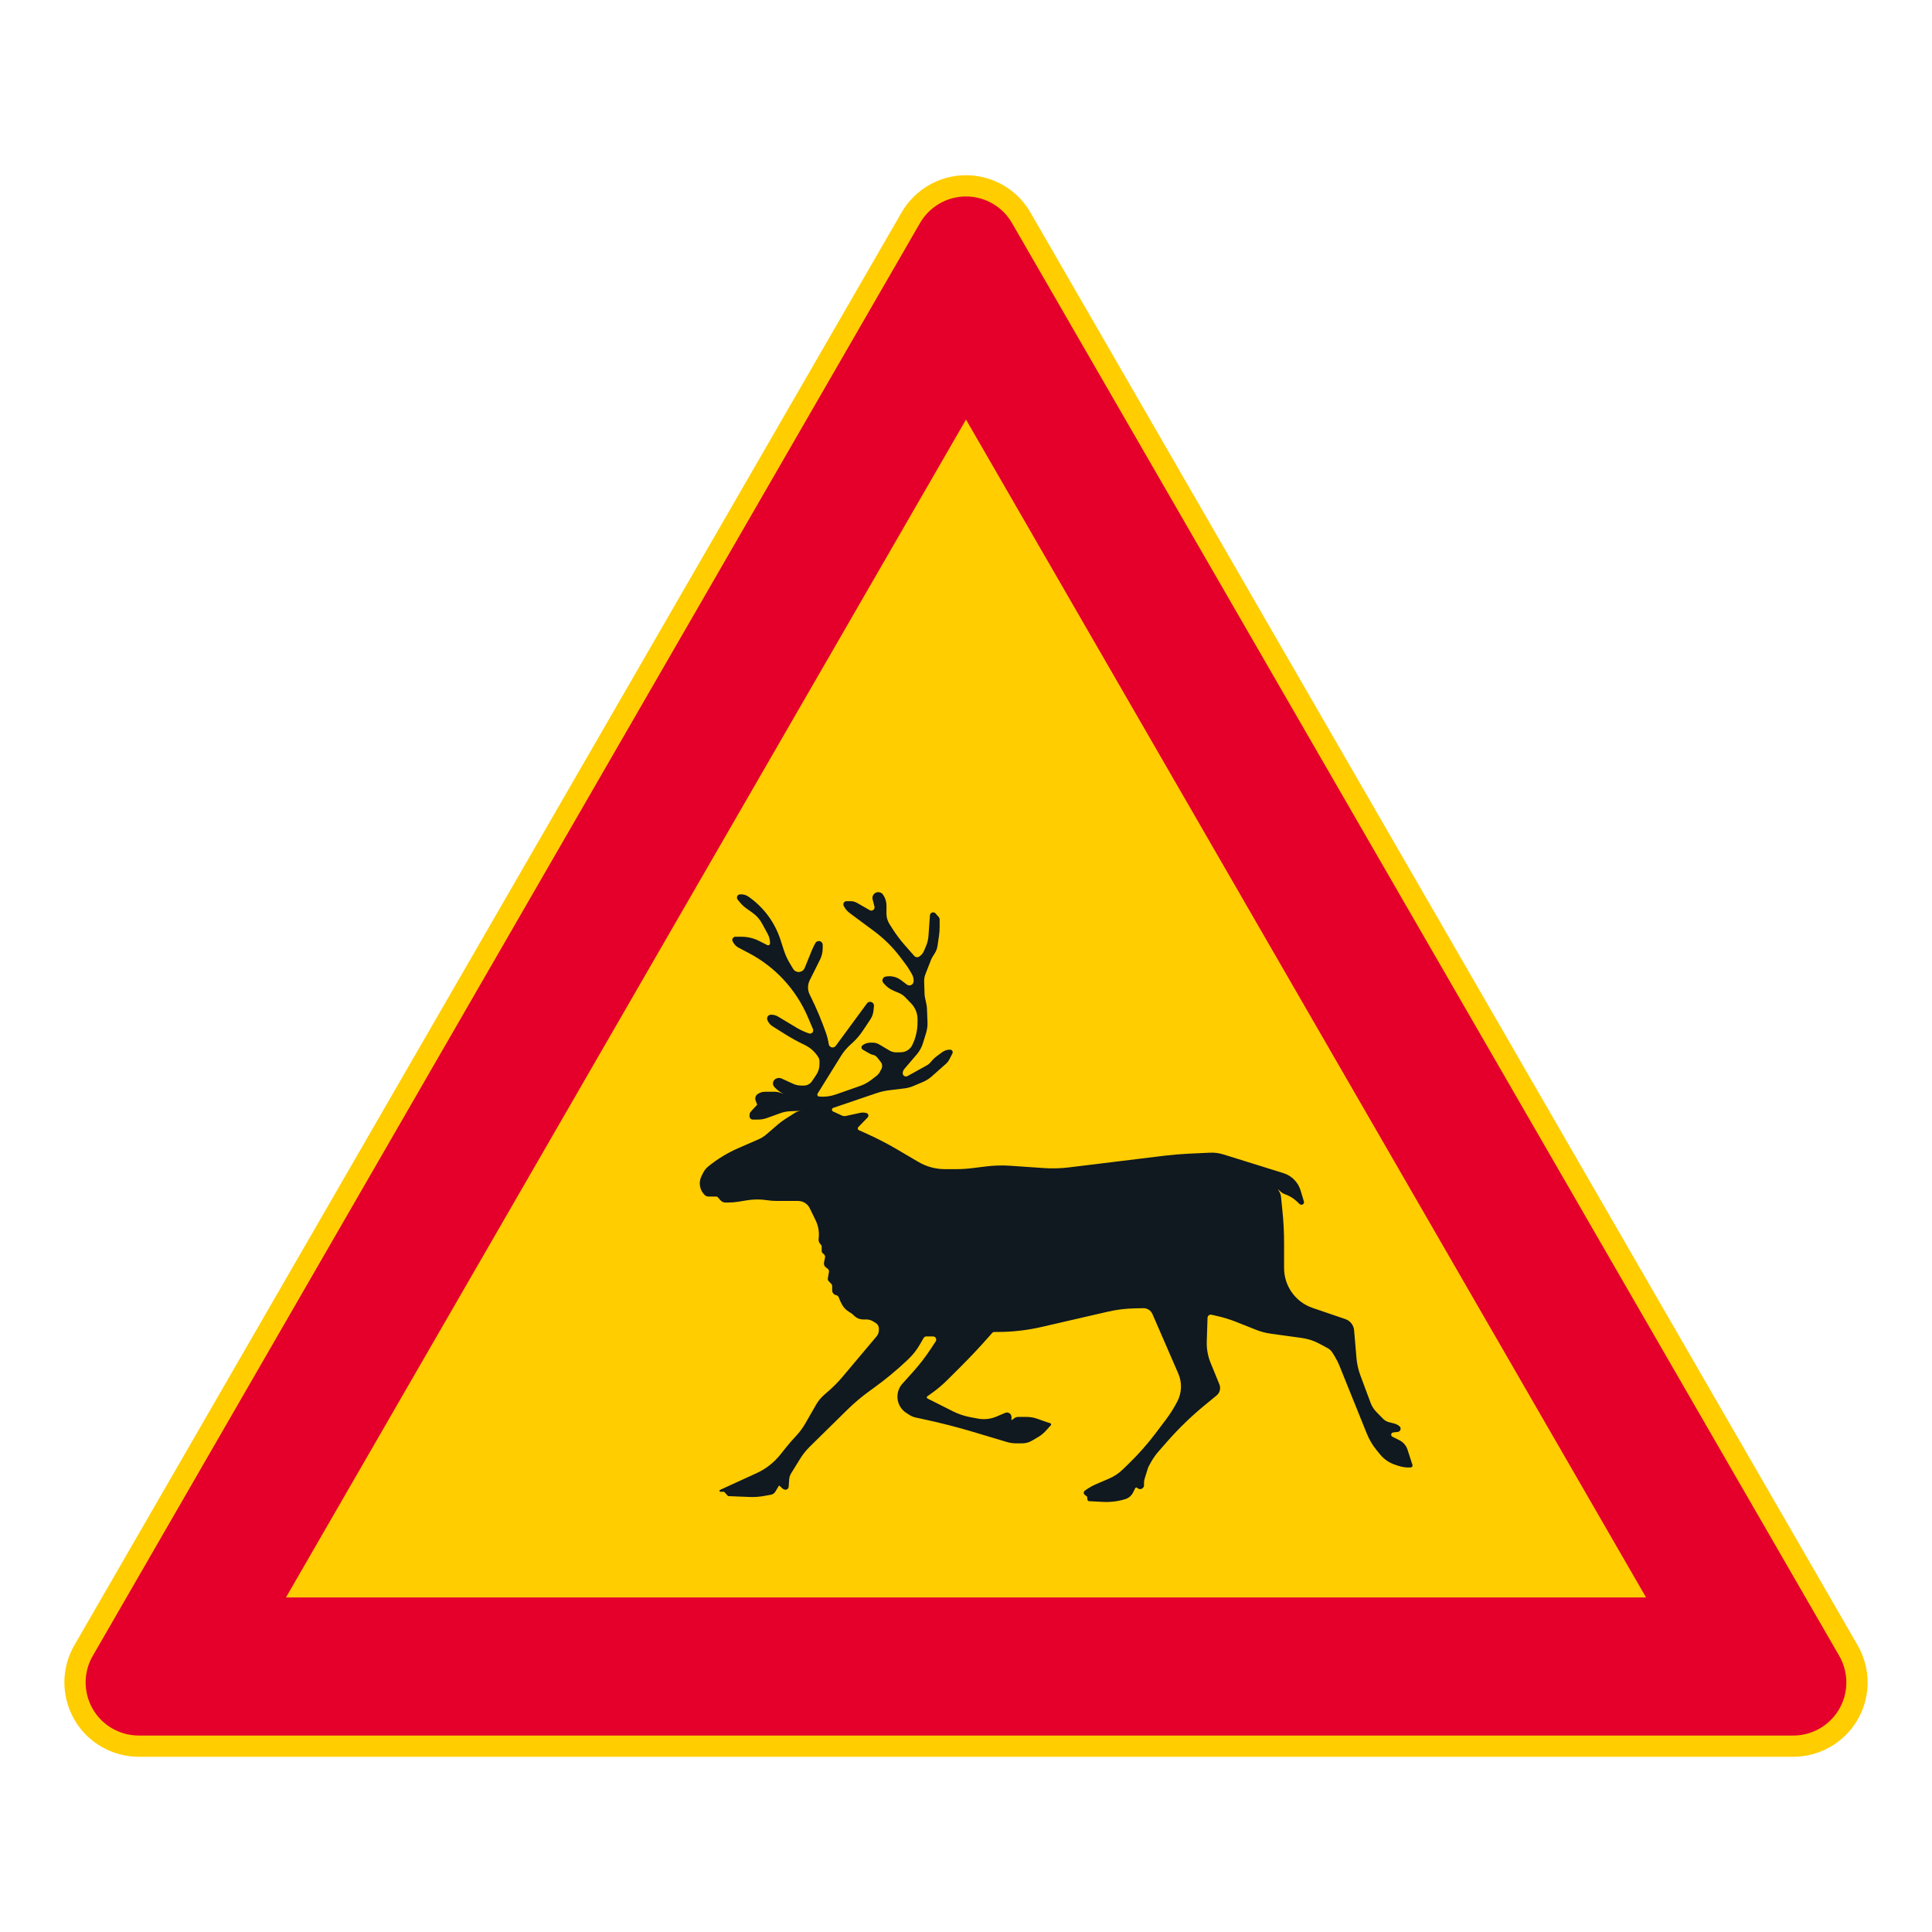 <?xml version="1.0" encoding="iso-8859-1"?>
<!-- Generator: Adobe Illustrator 16.0.0, SVG Export Plug-In . SVG Version: 6.00 Build 0)  -->
<!DOCTYPE svg PUBLIC "-//W3C//DTD SVG 1.1//EN" "http://www.w3.org/Graphics/SVG/1.1/DTD/svg11.dtd">
<svg version="1.1" id="Layer_1" xmlns="http://www.w3.org/2000/svg" xmlns:xlink="http://www.w3.org/1999/xlink" x="0px" y="0px"
	 width="425.197px" height="425.196px" viewBox="0 0 425.197 425.196" style="enable-background:new 0 0 425.197 425.196;"
	 xml:space="preserve">
<g id="LWPOLYLINE_6_">
	<path style="fill:#FFCD00;" d="M198.428,46.749L16.367,362.088c-4.519,7.824-1.836,17.834,5.991,22.354
		c2.489,1.435,5.308,2.189,8.181,2.189h364.117c9.038,0,16.368-7.324,16.368-16.361c0-2.874-0.761-5.696-2.196-8.182L226.773,46.749
		c-4.522-7.827-14.526-10.507-22.354-5.988C201.93,42.196,199.863,44.264,198.428,46.749z"/>
</g>
<g id="LWPOLYLINE_7_">
	<path style="fill:#E4002B;" d="M202.475,49.088L20.417,364.424c-3.227,5.59-1.313,12.741,4.277,15.968
		c1.778,1.023,3.795,1.567,5.845,1.567h364.117c6.46,0,11.69-5.236,11.69-11.689c0-2.055-0.538-4.067-1.564-5.846L222.72,49.088
		c-3.224-5.59-10.372-7.508-15.968-4.277C204.977,45.838,203.501,47.313,202.475,49.088z"/>
</g>
<g id="LWPOLYLINE_8_">
	<polygon style="fill:#FFCD00;" points="212.601,92.339 62.934,351.567 362.266,351.567 	"/>
</g>
<g id="LWPOLYLINE_13_">
	<path style="fill:#101820;" d="M310.48,322.955c-0.911,0.058-1.829-0.059-2.699-0.344l-0.762-0.255
		c-1.285-0.425-2.414-1.2-3.271-2.248l-0.741-0.897c-0.918-1.118-1.659-2.37-2.203-3.713l-5.998-14.876
		c-0.3-0.745-0.667-1.459-1.081-2.146l-0.483-0.775c-0.258-0.429-0.632-0.775-1.074-1.014l-1.815-0.976
		c-1.197-0.643-2.496-1.064-3.836-1.248l-6.801-0.938c-1.142-0.156-2.264-0.452-3.339-0.881l-4.236-1.689
		c-1.421-0.564-2.877-1.017-4.366-1.347l-1.156-0.259c-0.381-0.085-0.762,0.157-0.85,0.541c-0.007,0.044-0.014,0.089-0.014,0.133
		l-0.17,5.257c-0.048,1.604,0.245,3.203,0.856,4.692l1.918,4.682c0.36,0.871,0.108,1.874-0.619,2.466l-2.488,2.047
		c-3.033,2.481-5.855,5.212-8.433,8.16l-1.803,2.054c-0.687,0.782-1.285,1.639-1.781,2.551l-0.388,0.714
		c-0.096,0.163-0.163,0.34-0.225,0.517l-0.707,2.271c-0.089,0.271-0.129,0.558-0.136,0.84v0.599c0,0.234-0.096,0.452-0.266,0.615
		c-0.34,0.326-0.884,0.313-1.211-0.03c-0.108-0.112-0.292-0.119-0.4-0.011c-0.027,0.023-0.048,0.048-0.062,0.078l-0.483,0.963
		c-0.354,0.696-0.972,1.221-1.713,1.448c-1.585,0.482-3.237,0.687-4.883,0.602l-3.047-0.153c-0.218-0.013-0.388-0.184-0.401-0.4
		l-0.027-0.401c-0.007-0.13-0.067-0.245-0.177-0.32l-0.367-0.269c-0.055-0.037-0.102-0.085-0.136-0.139
		c-0.177-0.263-0.108-0.616,0.149-0.796l0.605-0.415c0.537-0.363,1.108-0.677,1.7-0.932l2.999-1.285
		c1.122-0.479,2.148-1.163,3.026-2.013l1.387-1.344c2.074-2.02,3.999-4.192,5.753-6.504l2.313-3.061
		c0.986-1.303,1.856-2.687,2.604-4.135c0.959-1.894,1.027-4.114,0.184-6.063l-5.698-13.115c-0.347-0.795-1.143-1.302-2.007-1.285
		l-1.972,0.041c-1.959,0.041-3.91,0.285-5.821,0.725l-14.635,3.373c-3.155,0.724-6.379,1.091-9.609,1.091h-0.714
		c-0.204,0-0.401,0.089-0.537,0.245l-0.523,0.595c-2.047,2.336-4.176,4.601-6.373,6.797l-2.836,2.829
		c-1.122,1.129-2.339,2.156-3.638,3.077l-0.871,0.619c-0.129,0.092-0.163,0.269-0.068,0.398c0.027,0.037,0.061,0.067,0.102,0.088
		l5.617,2.829c1.197,0.599,2.469,1.026,3.781,1.275l1.68,0.315c1.387,0.259,2.815,0.105,4.107-0.445l1.911-0.813
		c0.122-0.055,0.258-0.081,0.388-0.081c0.558,0,0.999,0.448,0.999,0.999v0.708l0.646-0.463c0.245-0.177,0.537-0.272,0.836-0.272
		h1.83c0.815,0,1.618,0.14,2.38,0.412l1.918,0.677c0.299,0.108,0.599,0.204,0.904,0.289c0.048,0.01,0.081,0.03,0.115,0.061
		c0.116,0.105,0.13,0.289,0.021,0.405l-1.088,1.207c-0.489,0.54-1.054,1.003-1.68,1.373l-1.367,0.8
		c-0.652,0.387-1.4,0.591-2.162,0.591h-1.326c-0.693,0-1.388-0.102-2.047-0.299l-7.195-2.156c-3.672-1.102-7.393-2.054-11.14-2.855
		l-1.68-0.36c-0.49-0.103-0.959-0.293-1.387-0.562l-0.673-0.429c-0.211-0.132-0.408-0.278-0.591-0.445
		c-1.755-1.581-1.891-4.284-0.306-6.038l2.258-2.51c1.448-1.602,2.768-3.309,3.951-5.107l1.102-1.673
		c0.217-0.326,0.129-0.769-0.204-0.986c-0.116-0.074-0.251-0.115-0.388-0.115h-1.449c-0.258,0-0.496,0.136-0.619,0.357l-0.816,1.414
		c-0.687,1.2-1.551,2.295-2.557,3.247l-0.251,0.245c-2.299,2.176-4.74,4.196-7.306,6.049l-0.942,0.681
		c-1.754,1.268-3.414,2.669-4.958,4.188l-8.222,8.089c-0.819,0.81-1.537,1.707-2.139,2.687l-1.969,3.189
		c-0.238,0.392-0.381,0.833-0.415,1.292l-0.119,1.643c-0.003,0.055-0.014,0.105-0.031,0.16c-0.116,0.374-0.517,0.584-0.891,0.469
		c-0.231-0.071-0.438-0.197-0.605-0.37l-0.436-0.449c-0.054-0.058-0.143-0.058-0.2-0.004c-0.007,0.011-0.017,0.021-0.024,0.031
		l-0.748,1.255c-0.211,0.354-0.568,0.602-0.973,0.673l-1.598,0.285c-1.01,0.178-2.037,0.249-3.063,0.208l-4.651-0.188
		c-0.075,0-0.146-0.033-0.197-0.092l-0.711-0.778c-0.054-0.058-0.129-0.092-0.21-0.092h-0.677c-0.082,0-0.16-0.051-0.194-0.126
		c-0.048-0.108-0.003-0.234,0.105-0.285l8.069-3.693c2.04-0.938,3.832-2.339,5.226-4.101l1.064-1.34
		c0.782-0.982,1.604-1.931,2.468-2.842l0.092-0.103c0.697-0.762,1.306-1.598,1.819-2.495l2.397-4.169
		c0.469-0.819,1.075-1.558,1.789-2.18l0.979-0.854c1.098-0.959,2.122-1.999,3.06-3.114l7.491-8.902
		c0.33-0.388,0.507-0.884,0.503-1.394l-0.003-0.334c-0.003-0.493-0.262-0.945-0.677-1.203l-0.585-0.36
		c-0.452-0.279-0.969-0.426-1.5-0.426h-0.673c-0.768,0-1.506-0.309-2.043-0.859c-0.289-0.3-0.619-0.552-0.979-0.752
		c-0.738-0.411-1.336-1.037-1.724-1.792l-0.031-0.058c-0.238-0.466-0.449-0.949-0.636-1.441c-0.061-0.16-0.177-0.293-0.326-0.374
		l-0.344-0.105c-0.449-0.14-0.755-0.555-0.755-1.023v-0.936c0-0.184-0.071-0.36-0.201-0.493l-0.564-0.588
		c-0.16-0.163-0.228-0.395-0.19-0.619l0.249-1.428c0.047-0.269-0.061-0.537-0.279-0.7l-0.395-0.286
		c-0.336-0.252-0.5-0.67-0.415-1.081l0.228-1.102c0.051-0.245-0.031-0.504-0.218-0.674l-0.289-0.258
		c-0.15-0.137-0.235-0.327-0.235-0.53v-0.898c0-0.197-0.082-0.388-0.228-0.523c-0.34-0.313-0.506-0.775-0.445-1.23
		c0.187-1.395-0.044-2.809-0.66-4.07l-1.295-2.659c-0.479-0.979-1.472-1.602-2.564-1.602h-4.634c-0.724,0-1.445-0.055-2.159-0.163
		c-1.476-0.228-2.975-0.221-4.444,0.017l-1.907,0.31c-0.769,0.123-1.547,0.188-2.329,0.184h-0.531
		c-0.404-0.003-0.789-0.177-1.057-0.476l-0.66-0.738c-0.055-0.061-0.129-0.095-0.211-0.095l-1.826-0.014
		c-0.289-0.004-0.571-0.115-0.778-0.316c-1.136-1.085-1.428-2.781-0.721-4.183l0.371-0.734c0.272-0.537,0.653-1.013,1.119-1.391
		c2.013-1.636,4.233-2.988,6.61-4.022l4.414-1.925c0.66-0.285,1.271-0.673,1.815-1.142l2.452-2.122
		c0.534-0.459,1.099-0.877,1.693-1.255l2.125-1.347c0.418-0.269,0.901-0.418,1.397-0.438l-2.52,0.109
		c-0.717,0.033-1.424,0.173-2.101,0.414l-2.979,1.075c-0.623,0.224-1.275,0.34-1.935,0.34h-1.18c-0.391,0-0.711-0.319-0.711-0.711
		l-0.003-0.278c0-0.289,0.108-0.568,0.306-0.782l1.384-1.5l-0.347-0.921c-0.194-0.521-0.01-1.112,0.452-1.425
		c0.469-0.326,1.03-0.497,1.602-0.5l2.03-0.007c0.493-0.003,0.982,0.082,1.445,0.248l0.646,0.228l-0.122-0.058
		c-0.599-0.285-1.146-0.673-1.612-1.146l-0.296-0.3c-0.031-0.03-0.061-0.064-0.088-0.102c-0.388-0.5-0.296-1.214,0.201-1.602
		c0.421-0.326,0.986-0.391,1.469-0.17l2.543,1.159c0.558,0.255,1.166,0.385,1.778,0.385h0.571c0.71,0,1.377-0.354,1.775-0.942
		l0.932-1.387c0.479-0.711,0.734-1.551,0.728-2.411v-0.612c-0.003-0.313-0.092-0.618-0.255-0.884
		c-0.721-1.177-1.768-2.118-3.013-2.713c-1.517-0.722-2.989-1.53-4.407-2.422l-2.655-1.673c-0.521-0.326-0.922-0.813-1.143-1.387
		c-0.034-0.089-0.055-0.181-0.058-0.272c-0.017-0.476,0.35-0.87,0.823-0.891c0.555-0.021,1.102,0.122,1.578,0.404l4.049,2.432
		c0.874,0.527,1.802,0.955,2.768,1.281c0.374,0.126,0.778-0.071,0.904-0.445c0.055-0.166,0.048-0.347-0.021-0.51l-1.159-2.706
		c-2.578-6.016-7.147-10.963-12.941-14.01l-2.268-1.193c-0.456-0.238-0.836-0.595-1.105-1.037l-0.18-0.292
		c-0.068-0.116-0.105-0.245-0.105-0.374c0-0.395,0.323-0.714,0.714-0.714l1.35,0.007c1.347,0.007,2.669,0.326,3.87,0.938
		l1.754,0.897c0.211,0.108,0.469,0.027,0.575-0.184c0.031-0.062,0.047-0.126,0.047-0.19c0.007-0.721-0.17-1.432-0.51-2.064
		l-1.221-2.261c-0.521-0.966-1.258-1.803-2.156-2.435l-1.319-0.936c-0.497-0.354-0.949-0.769-1.343-1.234l-0.571-0.687
		c-0.092-0.108-0.149-0.245-0.163-0.388c-0.037-0.395,0.248-0.741,0.643-0.778c0.67-0.064,1.347,0.112,1.897,0.5
		c3.329,2.319,5.804,5.665,7.049,9.524l0.71,2.207c0.333,1.034,0.782,2.026,1.34,2.958l0.721,1.197
		c0.405,0.677,1.279,0.897,1.955,0.489c0.265-0.156,0.469-0.397,0.588-0.684l1.554-3.825c0.235-0.571,0.503-1.129,0.81-1.666
		c0.153-0.265,0.438-0.432,0.745-0.432c0.473,0,0.857,0.384,0.857,0.854v0.721c0,0.884-0.208,1.758-0.605,2.55l-2.248,4.495
		c-0.52,1.041-0.5,2.271,0.058,3.299l0.231,0.473c1.238,2.516,2.322,5.101,3.254,7.742c0.292,0.83,0.507,1.69,0.643,2.561
		c0.072,0.466,0.51,0.785,0.976,0.714c0.225-0.034,0.425-0.153,0.558-0.337l6.875-9.351c0.177-0.241,0.472-0.374,0.771-0.343
		c0.469,0.047,0.813,0.466,0.769,0.935l-0.099,0.982c-0.068,0.694-0.306,1.364-0.69,1.945l-1.663,2.499
		c-0.643,0.969-1.397,1.854-2.254,2.639l-0.554,0.503c-0.769,0.708-1.438,1.51-1.989,2.397l-5.154,8.293
		c-0.126,0.204-0.062,0.47,0.139,0.592c0.054,0.034,0.119,0.055,0.184,0.062c1.228,0.115,2.465-0.034,3.628-0.442l5.423-1.9
		c0.854-0.296,1.653-0.731,2.367-1.275l1.194-0.914c0.333-0.252,0.602-0.575,0.795-0.942l0.31-0.592
		c0.262-0.5,0.208-1.104-0.143-1.547l-0.816-1.034c-0.197-0.248-0.476-0.425-0.786-0.499l-0.16-0.041
		c-0.265-0.064-0.523-0.167-0.762-0.307l-1.435-0.833c-0.064-0.037-0.122-0.085-0.167-0.146c-0.19-0.252-0.143-0.609,0.105-0.8
		c0.5-0.384,1.108-0.588,1.734-0.588h0.513c0.51,0,1.013,0.136,1.456,0.401l2.249,1.333c0.456,0.271,0.973,0.408,1.503,0.401
		l0.993-0.018c1.075-0.017,2.047-0.636,2.517-1.602c0.755-1.547,1.149-3.24,1.149-4.957l0.007-0.7c0-1.299-0.497-2.544-1.394-3.479
		l-1.299-1.347c-0.401-0.422-0.891-0.759-1.428-0.982l-1.129-0.47c-0.904-0.381-1.7-0.986-2.3-1.758
		c-0.082-0.105-0.139-0.228-0.167-0.36c-0.088-0.463,0.211-0.915,0.678-1.003c1.19-0.238,2.428,0.047,3.4,0.782l1.285,0.969
		c0.408,0.31,0.986,0.228,1.299-0.181c0.109-0.143,0.17-0.315,0.184-0.496c0.041-0.578-0.095-1.149-0.394-1.649l-0.517-0.88
		c-0.265-0.449-0.558-0.881-0.87-1.3l-1.115-1.479c-1.646-2.193-3.604-4.139-5.81-5.771l-5.362-3.979
		c-0.476-0.354-0.874-0.802-1.169-1.319l-0.133-0.234c-0.061-0.105-0.095-0.228-0.095-0.35c0-0.395,0.32-0.715,0.714-0.715h0.877
		c0.5,0,0.99,0.13,1.421,0.378l2.792,1.604c0.34,0.197,0.775,0.078,0.973-0.262c0.092-0.163,0.119-0.354,0.071-0.533l-0.377-1.473
		c-0.187-0.544,0.014-1.147,0.486-1.469c0.585-0.401,1.384-0.259,1.785,0.326c0.495,0.721,0.76,1.575,0.753,2.449l-0.007,1.696
		c-0.007,0.823,0.231,1.629,0.667,2.322l0.714,1.119c0.795,1.241,1.68,2.421,2.652,3.526l2.081,2.359
		c0.286,0.326,0.762,0.388,1.122,0.143c0.456-0.306,0.809-0.737,1.027-1.244l0.436-1.027c0.306-0.728,0.496-1.499,0.551-2.288
		l0.319-4.502c0.014-0.187,0.095-0.363,0.238-0.486c0.299-0.258,0.748-0.23,1.006,0.068l0.714,0.816
		c0.116,0.129,0.177,0.299,0.177,0.469l0.007,1.517c0.007,0.721-0.047,1.435-0.149,2.148l-0.32,2.166
		c-0.088,0.589-0.292,1.153-0.612,1.656l-0.469,0.741c-0.143,0.228-0.265,0.47-0.36,0.721l-1.21,3.091
		c-0.211,0.541-0.313,1.115-0.292,1.693l0.088,2.666c0.007,0.303,0.041,0.602,0.109,0.895l0.306,1.425
		c0.062,0.282,0.095,0.567,0.109,0.854l0.123,3.057c0.034,0.802-0.075,1.604-0.306,2.373l-0.68,2.221
		c-0.285,0.935-0.761,1.802-1.401,2.543l-2.727,3.193c-0.21,0.255-0.333,0.574-0.34,0.907c-0.007,0.395,0.306,0.714,0.701,0.721
		c0.129,0.004,0.251-0.026,0.36-0.088l4.25-2.356c0.319-0.174,0.598-0.408,0.83-0.687l0.102-0.126
		c0.367-0.452,0.789-0.857,1.258-1.204l1.177-0.877c0.51-0.374,1.136-0.575,1.768-0.562c0.089,0.004,0.17,0.024,0.245,0.065
		c0.286,0.143,0.395,0.485,0.252,0.768l-0.714,1.388c-0.164,0.316-0.381,0.599-0.646,0.833l-3.183,2.826
		c-0.578,0.517-1.238,0.932-1.958,1.233l-2.128,0.901c-0.612,0.259-1.258,0.432-1.918,0.51l-3.332,0.408
		c-0.973,0.116-1.937,0.337-2.868,0.653l-9.487,3.227c-0.225,0.078-0.343,0.319-0.269,0.541c0.037,0.115,0.119,0.204,0.228,0.251
		l1.935,0.888c0.282,0.129,0.595,0.163,0.897,0.099l3.132-0.68c0.469-0.103,0.955-0.082,1.415,0.054
		c0.088,0.027,0.17,0.071,0.234,0.137c0.228,0.217,0.231,0.578,0.014,0.806l-2.071,2.139c-0.163,0.17-0.16,0.438,0.01,0.605
		c0.038,0.033,0.078,0.061,0.126,0.081l1.064,0.47c2.547,1.122,5.027,2.387,7.421,3.798l4.625,2.72
		c1.754,1.03,3.754,1.575,5.788,1.575h2.529c1.163,0,2.326-0.072,3.482-0.215l3.06-0.377c1.803-0.222,3.625-0.272,5.44-0.144
		l7.345,0.504c1.802,0.122,3.618,0.074,5.413-0.143l21.068-2.578c1.768-0.214,3.536-0.363,5.317-0.448l4.699-0.218
		c1-0.048,1.993,0.081,2.944,0.377l13.241,4.125c1.802,0.564,3.217,1.985,3.761,3.795l0.734,2.431
		c0.061,0.194,0.014,0.408-0.13,0.558c-0.217,0.228-0.577,0.238-0.809,0.023l-0.626-0.598c-0.741-0.701-1.625-1.234-2.584-1.564
		c-0.36-0.126-0.693-0.319-0.979-0.578l-0.605-0.541l0.32,0.541c0.211,0.354,0.34,0.748,0.381,1.156l0.299,2.972
		c0.252,2.407,0.374,4.828,0.374,7.256v5.438c0,3.968,2.523,7.494,6.277,8.772l7.215,2.462c1.067,0.363,1.822,1.329,1.918,2.455
		l0.523,6.131c0.115,1.285,0.395,2.55,0.844,3.757l2.264,6.09c0.286,0.751,0.715,1.435,1.279,2.006l1.448,1.482
		c0.367,0.374,0.829,0.64,1.333,0.769l1.149,0.293c0.421,0.108,0.815,0.313,1.148,0.598c0.137,0.116,0.225,0.282,0.245,0.463
		c0.041,0.391-0.238,0.741-0.633,0.785l-0.999,0.112c-0.272,0.031-0.47,0.279-0.442,0.551c0.021,0.17,0.123,0.313,0.272,0.392
		l1.537,0.771c0.856,0.429,1.503,1.184,1.795,2.091l1.081,3.34c0.007,0.033,0.014,0.067,0.014,0.105
		C310.895,322.737,310.711,322.941,310.48,322.955z"/>
</g>
</svg>
